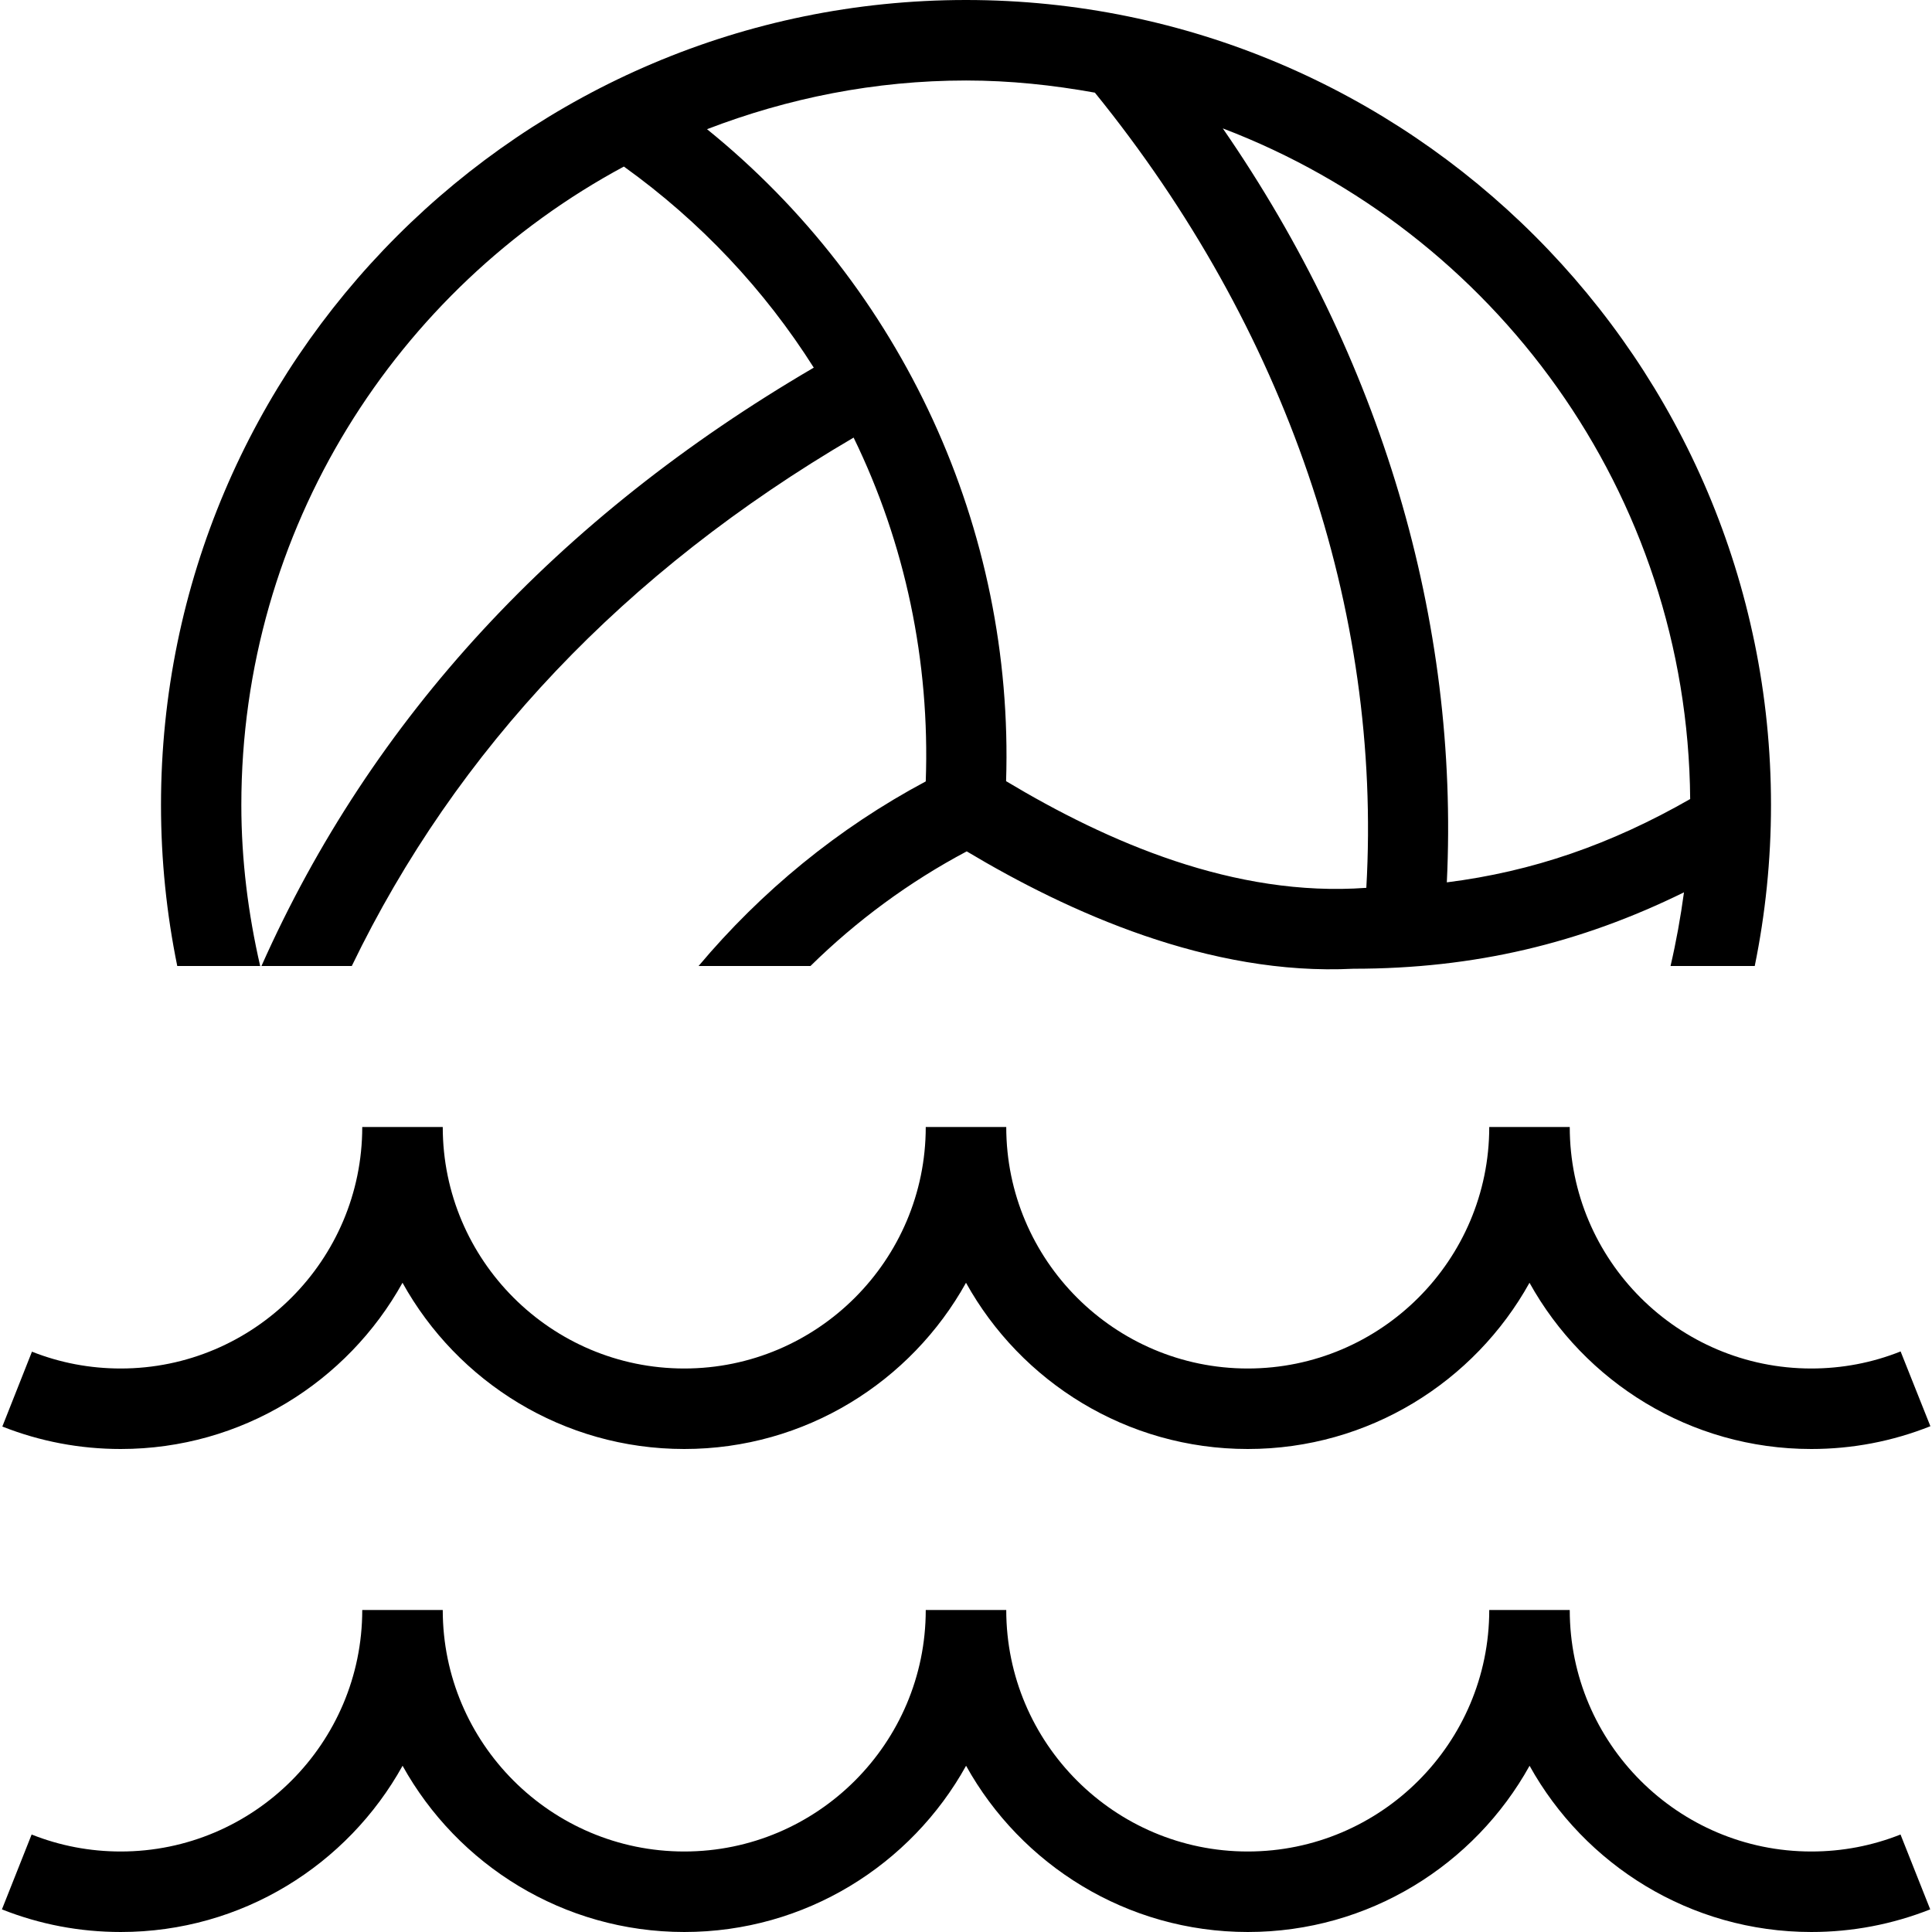 <svg id="Layer_1" viewBox="0 0 24 24" xmlns="http://www.w3.org/2000/svg" data-name="Layer 1"><path d="m1.5 18c-.508 0-1.003-.094-1.471-.279l.368-.93c.351.139.722.209 1.103.209 1.654 0 3-1.346 3-3h1c0 1.654 1.346 3 3 3s3-1.346 3-3h1c0 1.654 1.346 3 3 3s3-1.346 3-3h1c0 1.654 1.346 3 3 3 .383 0 .757-.071 1.11-.212l.37.929c-.472.188-.97.283-1.48.283-1.504 0-2.817-.834-3.5-2.065-.683 1.23-1.996 2.065-3.5 2.065s-2.817-.834-3.5-2.065c-.683 1.23-1.996 2.065-3.5 2.065s-2.817-.834-3.5-2.065c-.683 1.23-1.996 2.065-3.5 2.065zm21 5c-1.654 0-3-1.346-3-3h-1c0 1.654-1.346 3-3 3s-3-1.346-3-3h-1c0 1.654-1.346 3-3 3s-3-1.346-3-3h-1c0 1.654-1.346 3-3 3-.382 0-.755-.071-1.107-.211l-.369.93c.471.187.967.281 1.477.281 1.504 0 2.817-.834 3.5-2.065.683 1.23 1.996 2.065 3.5 2.065s2.817-.834 3.5-2.065c.683 1.23 1.996 2.065 3.5 2.065s2.817-.834 3.5-2.065c.683 1.23 1.996 2.065 3.5 2.065.509 0 1.006-.095 1.477-.281l-.369-.93c-.353.14-.725.211-1.107.211zm-20.298-11c-.132-.646-.202-1.315-.202-2 0-5.514 4.486-10 10-10s10 4.486 10 10c0 .685-.07 1.354-.202 2h-1.046c.07-.3.125-.606.167-.915-1.288.633-2.603.949-4.105.949-1.792.091-3.544-.704-4.805-1.458-.713.378-1.366.859-1.941 1.424h-1.39c.778-.926 1.732-1.712 2.822-2.293.054-1.495-.257-2.96-.896-4.271-2.849 1.668-4.934 3.873-6.234 6.564h-1.122c1.369-3.077 3.674-5.57 6.861-7.433-.611-.966-1.407-1.815-2.359-2.498-2.826 1.52-4.752 4.504-4.752 7.931 0 .688.086 1.356.234 2h-1.032zm12.988-10.405c1.967 2.849 2.939 6.116 2.783 9.366 1.068-.135 2.037-.471 3.023-1.035-.031-3.806-2.438-7.048-5.806-8.331zm-3.19-.595c-1.134 0-2.216.22-3.217.605 2.427 1.963 3.816 4.964 3.715 8.099 1.261.756 2.837 1.445 4.475 1.325.197-3.459-.999-6.951-3.372-9.878-.521-.094-1.054-.151-1.601-.151z"/></svg>